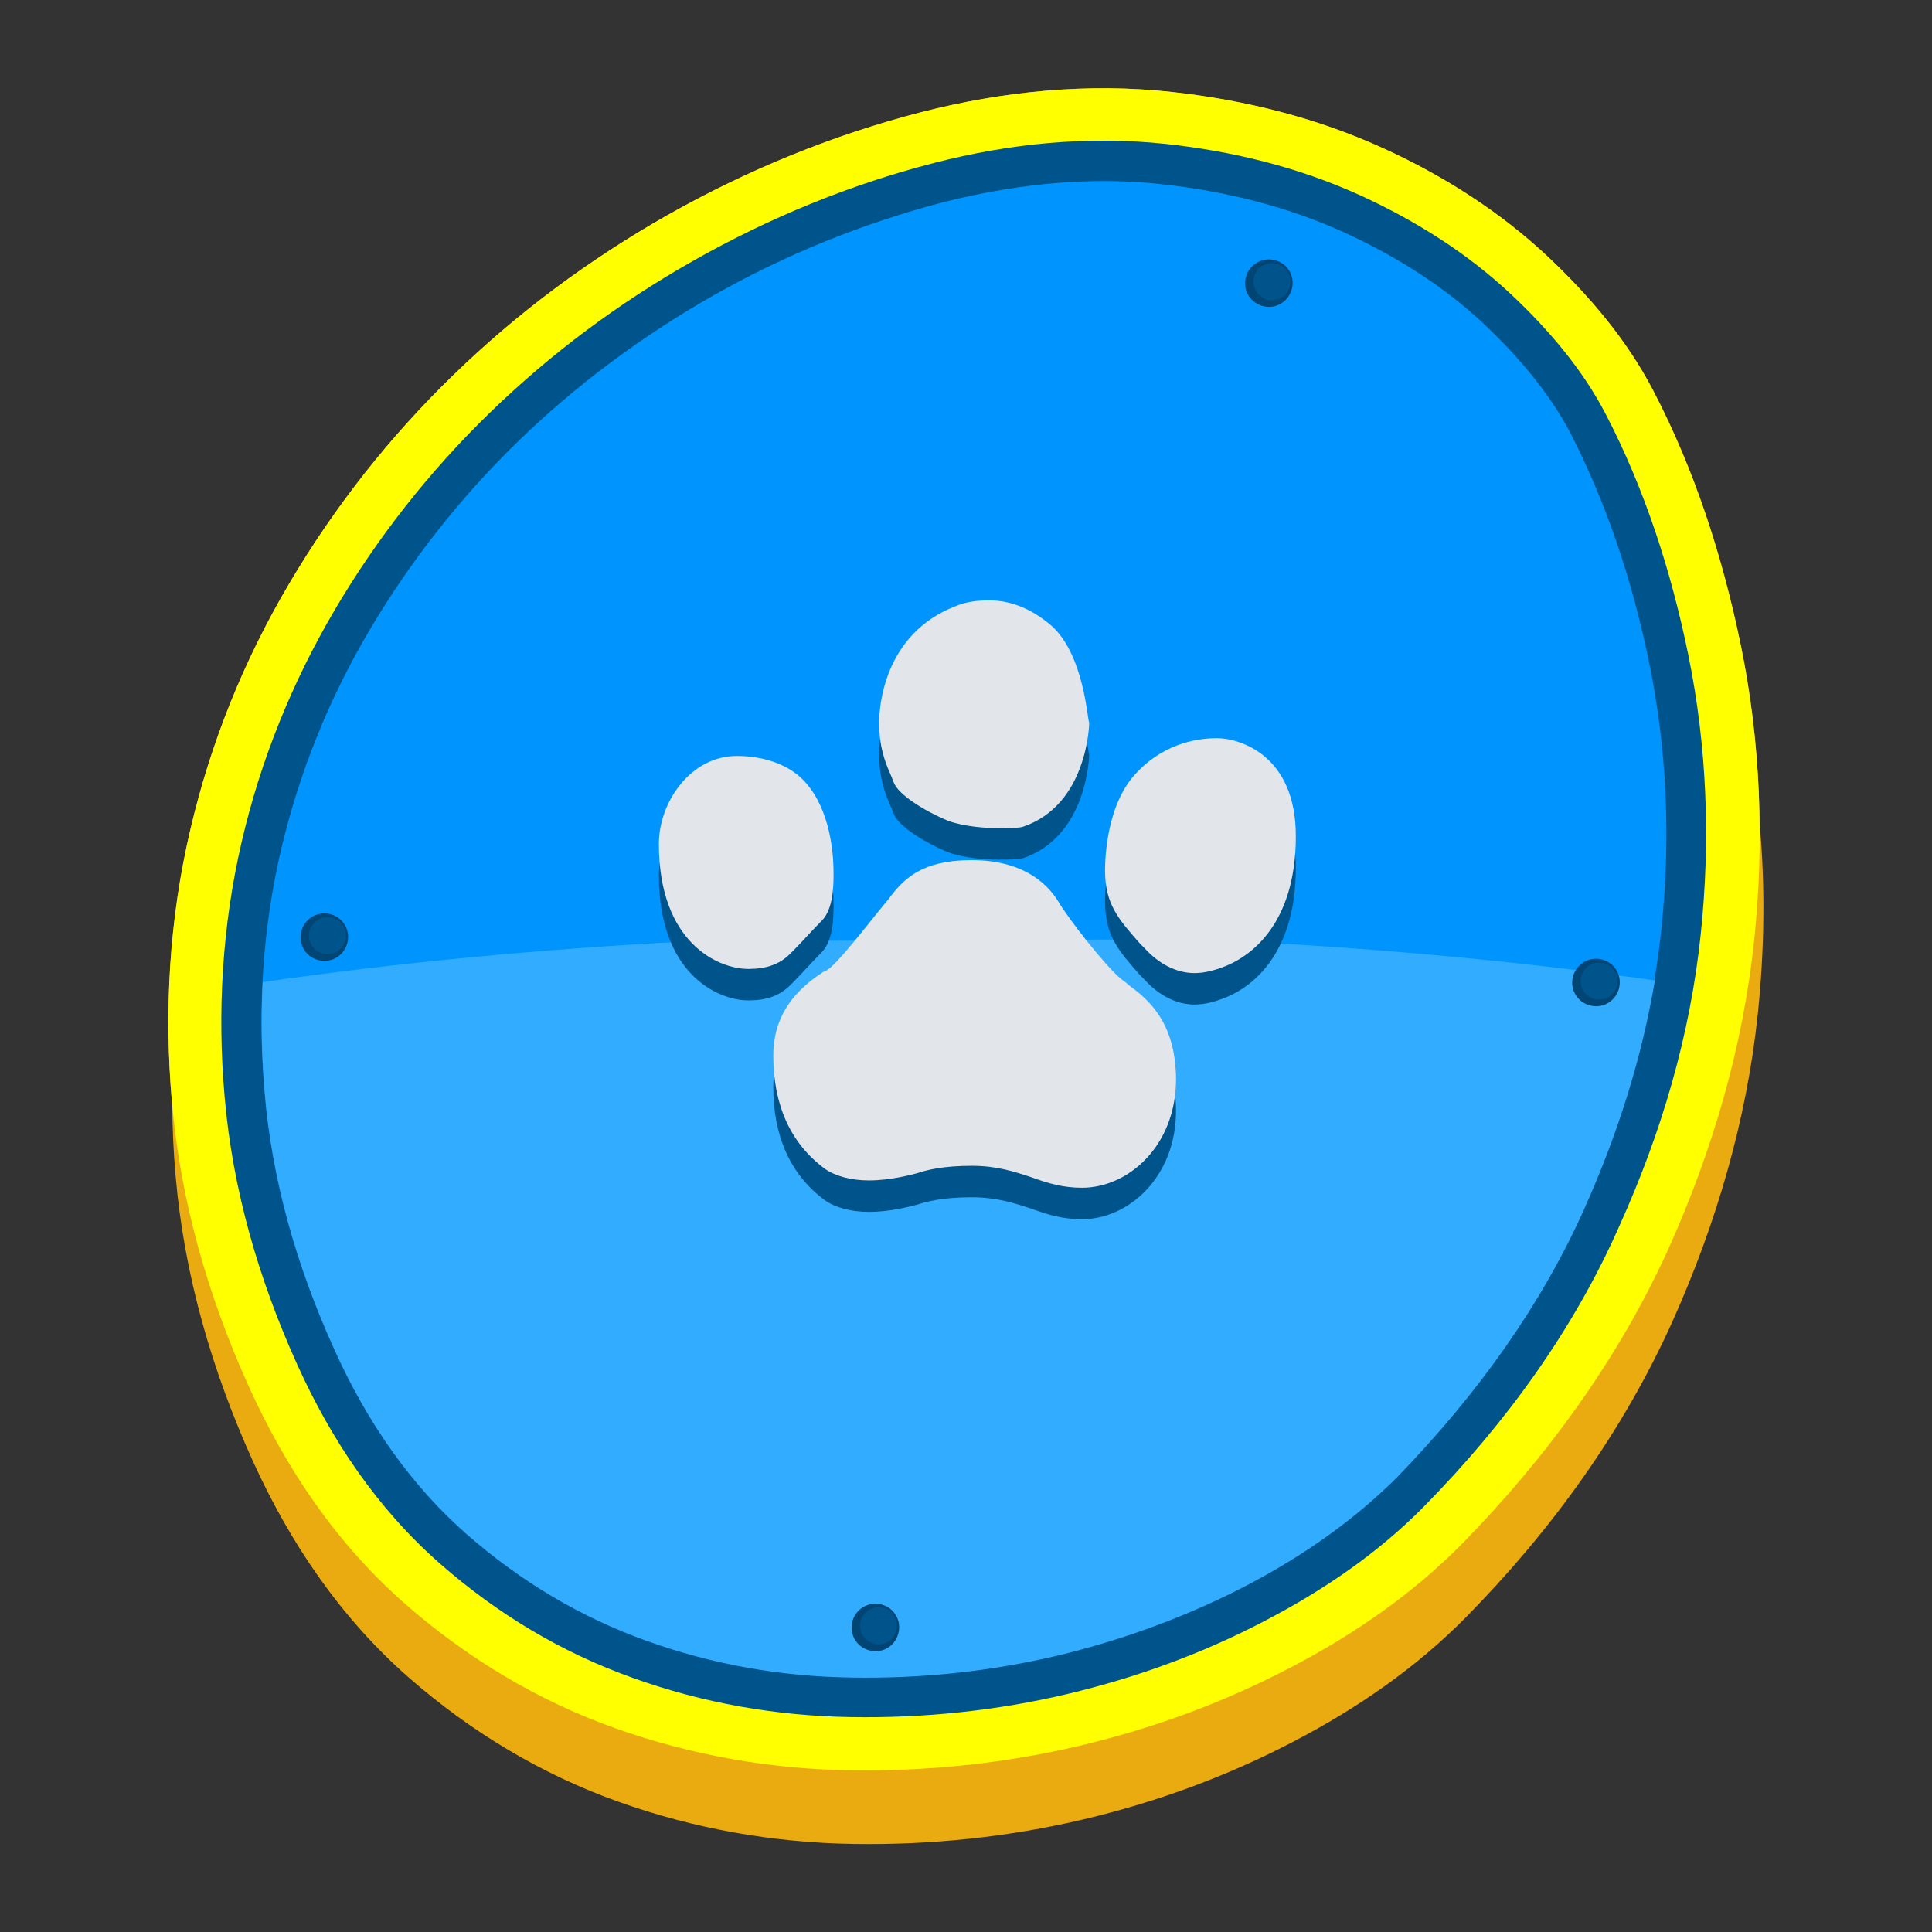 <?xml version="1.0" encoding="utf-8"?>
<!-- Generator: Adobe Illustrator 21.1.0, SVG Export Plug-In . SVG Version: 6.00 Build 0)  -->
<svg version="1.1" id="Warstwa_1" xmlns="http://www.w3.org/2000/svg" xmlns:xlink="http://www.w3.org/1999/xlink" x="0px" y="0px"
	 viewBox="0 0 792 792" style="enable-background:new 0 0 792 792;" xml:space="preserve">
<rect x="0" y="0" width="792" height="792" fill="#333333" stroke="none"/>
<style type="text/css">
	.st0{fill:#EAAB11;}
	.st1{fill:#FFFF00;}
	.st2{fill:#00548C;}
	.st3{fill:#0094FF;}
	.st4{fill:#004574;}
	.st5{fill:#31ACFF;}
	.st6{fill:#E2E6EA;}
</style>
<g>
	<path class="st0" d="M720.6,415.6c-4.6,43.7-17,85.9-34.9,125.9c-20.4,45.4-49.7,85.8-84.5,121.2c-20.5,20.9-44.8,37.6-70.7,51.1
		c-27.3,14.3-56.2,24.9-86.2,32c-30.9,7.3-62.7,10.6-94.4,10.1c-32.8-0.5-65.2-6.2-96.1-17.2c-31.8-11.3-60.7-28.7-86.1-50.9
		c-28.1-24.6-48.9-55.4-64.2-89.2c-16.7-37-28-76-31.5-116.5c-0.9-9.8-1.3-19.6-1.4-29.4c0-0.3-0.1-0.6-0.1-0.9
		c-3.3-37.4-1.1-75,7.5-111.6c8.3-35.7,22-69.7,40.7-101.2c18.5-31.3,41-59.9,67.1-85.2c26.3-25.6,55.9-47.5,87.8-65.6
		c32.7-18.5,67.6-32.8,104-42.2c33.5-8.6,68.3-12.1,102.8-8.3c30,3.3,59.4,10.6,86.9,23.2c24.5,11.2,47.5,25.8,67.2,44.3
		c16.9,15.9,32.2,33.9,43,54.5c17.2,32.9,28.6,68.4,36.1,104.7c4.9,24,7.4,48.4,7.7,72.8C723.7,363.1,723.3,389.5,720.6,415.6
		L720.6,415.6z"/>
	<path class="st1" d="M599.7,632.5c-20.5,20.9-44.8,37.6-70.7,51.1c-27.3,14.3-56.2,24.9-86.2,32c-30.9,7.3-62.6,10.6-94.4,10.1
		c-32.8-0.5-65.2-6.2-96.1-17.2c-31.8-11.3-60.7-28.7-86.1-50.9c-28.1-24.6-48.9-55.4-64.2-89.2c-16.7-37-28-76-31.5-116.5
		c-3.3-37.4-1.1-75,7.5-111.6c8.3-35.7,22-69.7,40.7-101.3c18.5-31.3,41-59.9,67.1-85.2c26.3-25.6,55.9-47.5,87.8-65.6
		c32.7-18.5,67.6-32.8,104-42.2c33.5-8.6,68.3-12.1,102.8-8.3c30,3.3,59.4,10.6,86.9,23.2c24.5,11.2,47.5,25.8,67.2,44.3
		c16.9,15.9,32.2,33.9,43,54.5c17.2,32.9,28.6,68.4,36.1,104.7c8.2,39.8,9.7,80.7,5.5,121.1c-4.6,43.7-17,85.9-34.9,125.9
		C663.8,556.6,634.4,597,599.7,632.5L599.7,632.5z"/>
	<path class="st2" d="M584.1,617.2c-18.9,19.3-41.4,34.6-65.3,47.1c-25.7,13.5-52.9,23.4-81.1,30.1c-29.1,6.9-59.1,10-89,9.5
		c-30.5-0.5-60.4-5.7-89.1-16c-29.3-10.4-55.7-26.3-79.1-46.8c-25.7-22.5-44.7-50.8-58.7-81.8c-15.7-34.8-26.4-71.4-29.7-109.5
		c-3.1-35.2-1-70.4,7-104.8c7.8-33.6,20.7-65.4,38.2-95.1c17.5-29.7,38.8-56.7,63.5-80.7c25-24.3,53-45.1,83.4-62.3
		c31.1-17.6,64.1-31.2,98.7-40.1c31-8,63.1-11.2,95-7.8c27.7,3,54.9,9.7,80.2,21.3c22.4,10.3,43.4,23.5,61.4,40.4
		c15.1,14.2,29,30.4,38.6,48.8c16.2,31.1,27,64.8,34,99c7.7,37.6,9.1,76.2,5.1,114.4c-4.3,41.4-16.1,81.4-33.2,119.3
		C645,545.4,617.1,583.6,584.1,617.2L584.1,617.2z"/>
	<path class="st3" d="M572.4,605.7c-16.8,16.8-37.2,31.5-61.2,44c-24,12.6-49.8,22.1-77.3,28.7c-27.5,6.5-55.8,9.6-84.9,9.1
		c-29.1-0.5-57.1-5.5-83.9-15c-26.8-9.6-51.4-24.1-73.8-43.7c-22.4-19.6-40.5-45-54.5-76.2c-15.8-35-25.3-69.7-28.3-104.2
		c-3-34.5-0.8-67.7,6.6-99.6c7.5-31.9,19.6-62.1,36.4-90.5c16.8-28.4,37.1-54.2,60.8-77.3c23.8-23.1,50.5-43,80-59.8
		c29.6-16.8,61.2-29.6,94.7-38.4c31.7-7.9,61.4-10.4,89.1-7.3c27.7,3,52.8,9.7,75.2,19.9c22.4,10.3,41.4,22.7,57,37.4
		c15.6,14.7,27.4,29.5,35.3,44.4c14.4,28,25.3,59.5,32.5,94.7c7.2,35.2,8.9,71.7,4.9,109.4c-4,37.8-14.6,75.9-31.8,114.3
		C632.1,534.1,606.4,570.8,572.4,605.7L572.4,605.7z"/>
	<path class="st4" d="M522,106.5c5.3,1,8.8,6.1,7.7,11.4s-6.1,8.8-11.4,7.7c-5.3-1-8.8-6.1-7.7-11.4
		C511.6,109,516.7,105.5,522,106.5L522,106.5z"/>
	<path class="st2" d="M522.9,108c4.1,0.8,6.8,4.8,6,8.9c-0.8,4.1-4.8,6.8-8.9,6c-4.1-0.8-6.8-4.8-6-8.9
		C514.8,109.9,518.8,107.2,522.9,108L522.9,108z"/>
	<path class="st5" d="M511.3,649.8c24-12.6,44.4-27.3,61.2-44c34-35,59.7-71.7,76.9-110.1c14.1-31.5,23.8-62.8,29-93.8
		c-59-8.3-122.5-14.1-189.1-16.9c-207.2,0.9,0,0-207.2,0.9c-61.3,3.2-119.8,8.8-174.4,16.7c-0.8,15.1-0.5,30.4,0.9,46
		c3,34.5,12.5,69.2,28.3,104.2c14,31.2,32.2,56.6,54.5,76.2c22.4,19.6,47,34.1,73.8,43.7c26.8,9.6,54.8,14.6,83.9,15
		c29.1,0.5,57.4-2.6,84.9-9.1C461.5,671.9,487.3,662.3,511.3,649.8L511.3,649.8z"/>
	<path class="st4" d="M360.7,657.6c5.3,1,8.8,6.1,7.7,11.4c-1,5.3-6.1,8.8-11.4,7.7c-5.3-1-8.8-6.1-7.7-11.4
		C350.3,660,355.4,656.6,360.7,657.6L360.7,657.6z"/>
	<path class="st2" d="M361.6,659c4.1,0.8,6.8,4.8,6,8.9c-0.8,4.1-4.8,6.8-8.9,6c-4.1-0.8-6.8-4.8-6-8.9
		C353.5,660.9,357.5,658.2,361.6,659L361.6,659z"/>
	<path class="st4" d="M656.1,393.2c5.3,1,8.8,6.1,7.7,11.4c-1,5.3-6.1,8.8-11.4,7.7c-5.3-1-8.8-6.1-7.7-11.4
		C645.7,395.7,650.8,392.2,656.1,393.2L656.1,393.2z"/>
	<path class="st2" d="M657,394.7c4.1,0.8,6.8,4.8,6,8.9c-0.8,4.1-4.8,6.8-8.9,6c-4.1-0.8-6.8-4.8-6-8.9
		C648.9,396.6,652.9,393.9,657,394.7L657,394.7z"/>
	<path class="st4" d="M134.8,374.6c5.3,1,8.8,6.1,7.7,11.4c-1,5.3-6.1,8.8-11.4,7.7c-5.3-1-8.8-6.1-7.7-11.4
		C124.4,377.1,129.5,373.6,134.8,374.6L134.8,374.6z"/>
	<path class="st2" d="M135.7,376.1c4.1,0.8,6.8,4.8,6,8.9c-0.8,4.1-4.8,6.8-8.9,6c-4.1-0.8-6.8-4.8-6-8.9
		C127.6,378,131.6,375.3,135.7,376.1L135.7,376.1z"/>
	<path class="st2" d="M341.7,370.9v-0.6c0-4.8-0.6-22.3-9.6-34.3c-9-12.6-25.3-13.2-30.1-13.2c-18.7,0-31.9,18.7-31.9,36.1
		c0,40.3,24.1,51.2,36.7,51.2c7.2,0,12.6-1.8,16.9-6c0.6-0.6,1.2-1.2,1.8-1.8c3-3,7.8-8.4,11.4-12
		C341.7,385.4,341.7,375.7,341.7,370.9L341.7,370.9z"/>
	<path class="st2" d="M430.8,269.2c-7.8-6.6-16.3-10.2-25.3-10.2c-4.8,0-9.6,0.6-13.8,2.4c-29.5,11.4-31.3,41.5-31.3,47.6
		c0,10.2,2.4,16.3,4.8,21.7c0.6,1.2,0.6,1.8,1.2,3c1.8,4.8,12,11.4,22.3,15.7c6.6,2.4,15.7,3,20.5,3c3.6,0,8.4,0,10.2-0.6
		c26.5-9,27.1-42.1,27.1-42.7C445.8,308.9,444.6,281.2,430.8,269.2L430.8,269.2z"/>
	<path class="st2" d="M498.8,315.5c-6,0-20.5,1.2-32.5,13.8C453.6,342,453,364.9,453,369.7c0,13.8,5.4,19.9,14.4,30.1l1.8,1.8
		c6,6.6,13.2,10.2,20.5,10.2c4.2,0,9-1.2,14.4-3.6c7.8-3.6,27.1-15.7,27.1-52.4C531.3,322.2,507.8,315.5,498.8,315.5L498.8,315.5z"
		/>
	<path class="st2" d="M462.7,416.7c-1.2-1.2-2.4-1.8-3-2.4c-6.6-5.4-21.7-24.7-25.9-31.9c-4.8-7.8-15-16.9-35.5-16.9
		c-19.9,0-27.7,7.2-34.3,16.3c-4.2,4.8-17.5,22.3-22.9,27.1c-0.6,0.6-1.8,1.8-3.6,2.4c-7.2,4.8-20.5,14.4-20.5,34.3
		c0,20.5,7.2,36.1,21.1,46.4c4.2,3,10.8,4.8,18.1,4.8c9,0,17.5-2.4,19.9-3c3.6-1.2,10.2-3,22.3-3c10.2,0,17.5,2.4,24.7,4.8
		c6.6,2.4,12.6,4.2,20.5,4.2c18.7,0,38.5-16.9,38.5-44.6C481.9,431.1,469.9,422.1,462.7,416.7L462.7,416.7z"/>
	<path class="st6" d="M341.7,358v-0.6c0-4.8-0.6-22.3-9.6-34.3c-9-12.6-25.3-13.2-30.1-13.2c-18.7,0-31.9,18.7-31.9,36.1
		c0,40.3,24.1,51.2,36.7,51.2c7.2,0,12.6-1.8,16.9-6c0.6-0.6,1.2-1.2,1.8-1.8c3-3,7.8-8.4,11.4-12
		C341.7,372.5,341.7,362.8,341.7,358L341.7,358z"/>
	<path class="st6" d="M430.8,256.3c-7.8-6.6-16.3-10.2-25.3-10.2c-4.8,0-9.6,0.6-13.8,2.4c-29.5,11.4-31.3,41.5-31.3,47.6
		c0,10.2,2.4,16.3,4.8,21.7c0.6,1.2,0.6,1.8,1.2,3c1.8,4.8,12,11.4,22.3,15.7c6.6,2.4,15.7,3,20.5,3c3.6,0,8.4,0,10.2-0.6
		c26.5-9,27.1-42.1,27.1-42.7C445.8,296,444.6,268.3,430.8,256.3L430.8,256.3z"/>
	<path class="st6" d="M498.8,302.6c-6,0-20.5,1.2-32.5,13.8C453.6,329.1,453,352,453,356.8c0,13.8,5.4,19.9,14.4,30.1l1.8,1.8
		c6,6.6,13.2,10.2,20.5,10.2c4.2,0,9-1.2,14.4-3.6c7.8-3.6,27.1-15.7,27.1-52.4C531.3,309.2,507.8,302.6,498.8,302.6L498.8,302.6z"
		/>
	<path class="st6" d="M462.7,403.8c-1.2-1.2-2.4-1.8-3-2.4c-6.6-5.4-21.7-24.7-25.9-31.9c-4.8-7.8-15-16.9-35.5-16.9
		c-19.9,0-27.7,7.2-34.3,16.3c-4.2,4.8-17.5,22.3-22.9,27.1c-0.6,0.6-1.8,1.8-3.6,2.4c-7.2,4.8-20.5,14.4-20.5,34.3
		c0,20.5,7.2,36.1,21.1,46.4c4.2,3,10.8,4.8,18.1,4.8c9,0,17.5-2.4,19.9-3c3.6-1.2,10.2-3,22.3-3c10.2,0,17.5,2.4,24.7,4.8
		c6.6,2.4,12.6,4.2,20.5,4.2c18.7,0,38.5-16.9,38.5-44.6C481.9,418.2,469.9,409.2,462.7,403.8L462.7,403.8z"/>
</g>
</svg>
